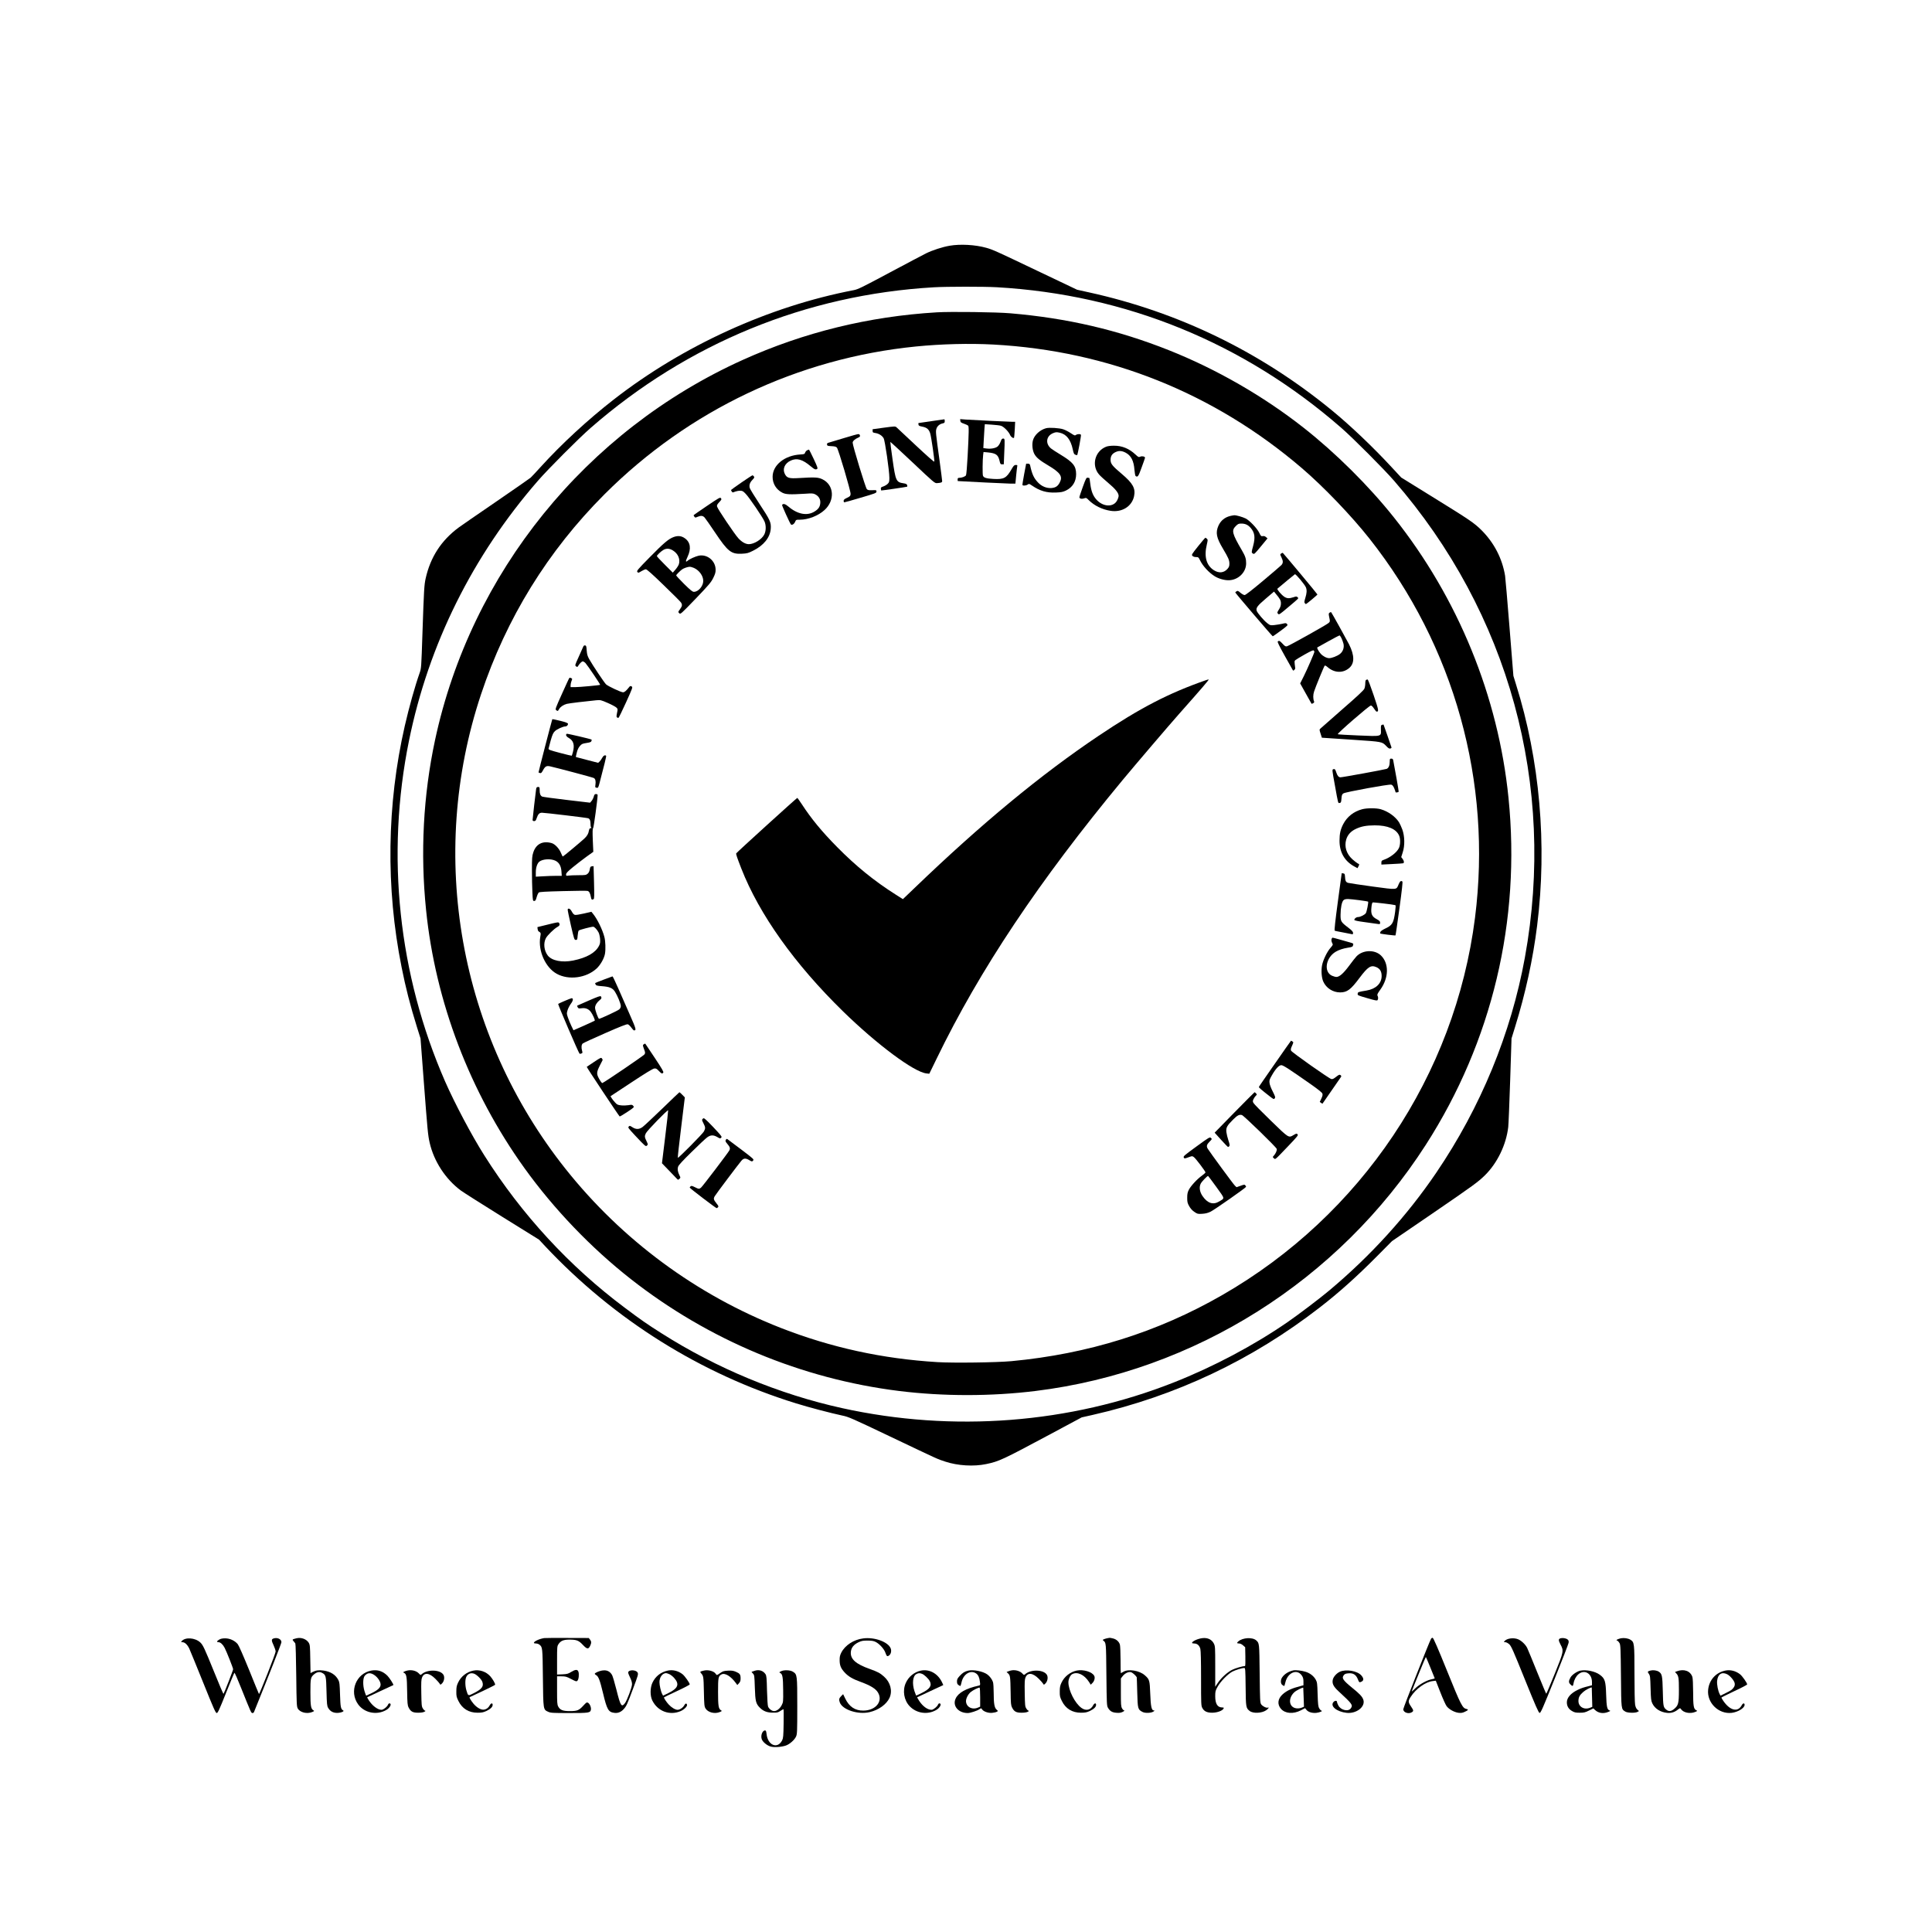 <?xml version="1.0" standalone="no"?>
<!DOCTYPE svg PUBLIC "-//W3C//DTD SVG 20010904//EN"
 "http://www.w3.org/TR/2001/REC-SVG-20010904/DTD/svg10.dtd">
<svg version="1.0" xmlns="http://www.w3.org/2000/svg"
 width="3000pt" height="3000pt" viewBox="0 0 3000 3000"
 preserveAspectRatio="xMidYMid meet">

<g transform="translate(0,3000) scale(0.1,-0.1)"
fill="#000000" stroke="none">
<path d="M14745 26184 c-112 -19 -265 -69 -365 -118 -47 -23 -301 -158 -566
-299 -425 -227 -489 -259 -555 -272 -1316 -252 -2653 -861 -3729 -1699 -399
-310 -812 -691 -1134 -1046 -72 -79 -142 -155 -156 -167 -14 -12 -259 -183
-545 -379 -286 -196 -545 -374 -575 -397 -270 -201 -436 -459 -510 -787 -23
-105 -27 -171 -50 -850 -18 -540 -18 -546 -44 -620 -72 -203 -165 -536 -230
-820 -280 -1224 -297 -2515 -50 -3748 63 -319 134 -595 239 -932 l55 -175 50
-660 c59 -775 65 -841 92 -960 66 -288 246 -565 485 -742 40 -29 329 -213 643
-408 l570 -354 96 -103 c1073 -1142 2411 -1980 3894 -2439 205 -64 543 -152
720 -190 98 -20 147 -42 735 -322 771 -367 737 -352 863 -393 194 -64 443 -79
636 -38 201 42 254 67 992 462 l491 263 169 38 c1293 294 2474 852 3529 1670
297 230 570 475 885 792 l235 237 625 427 c648 444 711 490 820 597 191 189
328 472 360 747 5 42 18 369 30 726 l21 650 54 175 c163 524 279 1056 344
1580 157 1251 41 2569 -329 3745 l-40 130 -60 750 c-33 413 -64 775 -69 805
-45 270 -170 510 -365 706 -115 114 -176 156 -765 520 l-483 299 -153 165
c-285 308 -635 641 -920 875 -1109 910 -2380 1528 -3775 1835 l-185 41 -605
288 c-660 315 -702 334 -805 363 -171 48 -403 61 -570 32z m731 -644 c2004
-114 3840 -864 5354 -2186 181 -158 656 -634 816 -818 1784 -2051 2520 -4731
2032 -7406 -214 -1178 -687 -2326 -1376 -3340 -455 -670 -1018 -1290 -1662
-1829 -141 -119 -487 -381 -650 -493 -528 -363 -1147 -691 -1765 -935 -1615
-638 -3428 -778 -5150 -398 -978 216 -1947 618 -2803 1162 -223 141 -318 207
-567 394 -861 643 -1605 1450 -2185 2369 -197 311 -458 805 -608 1146 -726
1659 -923 3514 -561 5294 304 1493 986 2867 2003 4036 160 184 635 660 816
818 1506 1315 3348 2070 5330 2185 203 12 774 12 976 1z"/>
<path d="M14545 25150 c-1054 -63 -2061 -310 -3010 -738 -2437 -1100 -4224
-3308 -4780 -5905 -183 -857 -230 -1749 -139 -2637 145 -1427 680 -2828 1528
-4009 458 -637 1036 -1240 1651 -1722 1208 -948 2653 -1550 4165 -1738 686
-85 1430 -85 2120 0 2472 305 4707 1716 6061 3824 1028 1601 1476 3479 1283
5385 -158 1574 -783 3104 -1779 4355 -392 493 -906 1003 -1405 1395 -624 490
-1353 909 -2090 1202 -792 315 -1578 498 -2460 573 -219 19 -921 28 -1145 15z
m880 -500 c1789 -97 3427 -753 4790 -1919 338 -289 770 -740 1051 -1096 1318
-1668 1905 -3778 1638 -5885 -310 -2445 -1769 -4623 -3929 -5862 -1001 -575
-2079 -912 -3270 -1024 -230 -21 -896 -30 -1148 -15 -855 52 -1651 226 -2432
531 -1310 512 -2466 1366 -3342 2468 -1655 2081 -2150 4862 -1313 7372 393
1181 1038 2225 1916 3104 1306 1306 3009 2114 4839 2296 393 39 830 50 1200
30z"/>
<path d="M14460 23460 c-107 -16 -196 -29 -198 -29 -2 -1 -2 -11 0 -23 2 -18
13 -24 60 -33 71 -14 104 -43 123 -108 16 -54 68 -411 63 -435 -2 -9 -109 85
-284 249 -154 145 -290 272 -302 283 -21 18 -25 18 -197 -5 l-175 -24 0 -26
c0 -24 5 -27 44 -33 53 -8 104 -40 127 -81 21 -35 89 -507 89 -614 0 -60 -3
-71 -26 -94 -14 -14 -44 -32 -67 -40 -36 -12 -41 -17 -39 -38 2 -13 5 -25 5
-25 5 -3 399 55 404 59 2 3 2 14 -1 25 -5 14 -19 22 -53 27 -118 17 -126 35
-174 375 -21 145 -36 266 -34 268 2 2 158 -142 346 -319 329 -311 344 -324
378 -321 63 4 81 11 81 31 0 10 -18 149 -39 307 -62 450 -63 460 -51 504 12
43 50 76 99 86 26 6 31 11 31 35 0 16 -3 29 -7 28 -5 -1 -96 -14 -203 -29z"/>
<path d="M14912 23465 c2 -22 12 -29 56 -44 29 -10 59 -24 65 -30 13 -13 12
-100 -8 -478 -8 -150 -19 -282 -25 -293 -10 -19 -65 -40 -107 -40 -18 0 -23
-6 -23 -25 0 -14 1 -25 3 -25 105 -7 774 -40 823 -40 l71 0 12 128 c7 70 15
135 17 145 4 13 -1 17 -23 17 -24 -1 -33 -10 -63 -61 -82 -144 -120 -165 -286
-156 -109 6 -150 19 -161 51 -8 24 -6 248 3 319 l6 48 67 -6 c128 -13 160 -36
183 -134 10 -46 14 -51 38 -51 l27 0 6 152 c11 245 11 248 -16 248 -18 0 -26
-10 -40 -49 -9 -27 -30 -60 -46 -74 -34 -28 -110 -41 -177 -31 l-45 6 6 112
c3 61 8 144 11 185 l6 74 106 -7 c59 -4 123 -11 143 -17 42 -11 120 -89 143
-142 12 -31 49 -57 62 -45 2 3 7 59 11 126 l6 122 -39 0 c-50 0 -610 27 -727
35 l-88 7 3 -27z"/>
<path d="M16245 23351 c-94 -24 -182 -105 -205 -186 -19 -67 -8 -164 24 -219
33 -56 81 -95 222 -179 177 -106 217 -165 172 -254 -30 -62 -65 -85 -130 -91
-77 -6 -154 26 -211 87 -64 68 -92 129 -121 264 -5 21 -12 27 -34 27 l-28 0
-31 -162 c-17 -90 -29 -166 -26 -170 8 -14 58 -9 81 8 20 14 25 13 64 -14 124
-85 229 -116 373 -110 83 3 110 9 157 31 103 50 158 139 158 255 -1 126 -46
183 -240 301 -67 40 -135 85 -151 98 -90 76 -74 193 33 237 42 17 53 18 104 7
104 -24 169 -107 202 -259 13 -62 20 -76 40 -83 14 -5 26 -8 28 -6 9 8 64 303
59 314 -6 17 -55 16 -78 -1 -16 -12 -25 -9 -80 28 -34 23 -87 50 -117 60 -60
20 -215 30 -265 17z"/>
<path d="M13110 23199 c-107 -32 -212 -64 -233 -70 -31 -8 -38 -14 -35 -32 3
-20 10 -22 69 -25 50 -2 71 -8 84 -22 24 -26 216 -676 213 -720 -3 -31 -8 -38
-55 -60 -41 -19 -53 -30 -53 -47 0 -13 5 -23 11 -23 7 0 121 32 255 72 229 67
244 73 244 95 0 23 -3 24 -65 21 -54 -2 -69 1 -85 17 -20 21 -220 675 -220
721 0 25 36 58 87 79 25 11 30 18 26 34 -3 14 -13 21 -27 20 -11 0 -109 -27
-216 -60z"/>
<path d="M17175 23063 c-175 -70 -230 -290 -109 -431 19 -22 84 -82 144 -132
110 -92 160 -154 160 -200 0 -13 -9 -43 -21 -66 -55 -115 -222 -109 -327 12
-51 58 -78 128 -92 241 -6 48 -12 89 -14 90 -1 1 -13 4 -26 5 -21 3 -27 -8
-76 -142 -29 -80 -53 -152 -53 -161 -1 -22 37 -31 75 -17 30 10 34 9 69 -27
86 -86 210 -147 340 -167 178 -28 332 69 365 228 25 120 -19 200 -191 345
-148 125 -174 157 -174 219 0 60 25 97 82 122 49 22 92 19 148 -9 87 -44 131
-127 141 -271 4 -48 12 -90 18 -94 33 -22 43 -7 94 135 29 78 52 145 52 149 0
19 -43 29 -71 18 -28 -12 -32 -10 -77 32 -99 93 -210 138 -336 137 -50 0 -96
-6 -121 -16z"/>
<path d="M12533 23008 c-12 -6 -26 -22 -31 -36 -7 -23 -14 -25 -73 -29 -243
-13 -431 -163 -432 -346 -1 -106 56 -199 150 -247 54 -28 116 -31 348 -17 116
8 134 7 165 -10 55 -28 83 -78 77 -136 -5 -58 -29 -93 -89 -130 -115 -72 -266
-43 -408 79 -48 41 -80 48 -96 23 -4 -8 119 -281 137 -302 14 -17 51 5 65 39
14 33 16 34 73 34 130 0 287 61 384 150 165 150 149 389 -31 477 -65 32 -116
35 -362 20 -156 -10 -191 0 -223 63 -40 78 -2 165 91 208 95 43 180 20 304
-83 67 -56 82 -62 107 -46 12 8 2 36 -54 155 -38 80 -71 146 -74 145 -3 0 -16
-5 -28 -11z"/>
<path d="M11515 22509 c-88 -61 -161 -113 -163 -117 -1 -4 4 -16 11 -25 11
-17 15 -17 49 -2 21 8 56 15 80 15 37 0 47 -6 87 -48 55 -56 265 -366 292
-429 26 -60 25 -144 -2 -200 -37 -77 -158 -153 -242 -153 -51 1 -108 33 -162
92 -60 66 -321 454 -330 491 -6 21 1 34 33 69 36 38 39 45 27 62 -13 17 -28 8
-219 -121 -113 -76 -206 -141 -206 -144 0 -3 6 -13 13 -23 11 -16 15 -16 49
-1 54 22 81 19 110 -12 14 -16 85 -118 159 -228 203 -303 253 -342 424 -333
74 4 95 9 170 47 163 81 262 203 273 338 8 101 -9 137 -170 381 -81 123 -152
238 -156 255 -12 44 2 85 42 126 30 31 33 38 22 54 -7 9 -17 17 -22 16 -5 0
-81 -50 -169 -110z"/>
<path d="M19107 21989 c-89 -21 -152 -73 -188 -154 -46 -106 -31 -185 71 -355
85 -143 100 -177 100 -234 0 -36 -6 -52 -30 -80 -55 -62 -132 -70 -210 -21
-117 74 -156 211 -111 397 17 73 17 78 1 93 -9 8 -19 15 -23 15 -4 0 -54 -59
-112 -131 -100 -126 -105 -133 -89 -150 11 -12 31 -19 55 -19 36 0 40 -3 61
-46 42 -90 139 -196 230 -252 59 -37 146 -62 213 -62 149 0 275 120 275 262 0
73 -12 110 -66 203 -152 260 -164 308 -95 376 34 34 44 39 85 39 63 0 106 -20
148 -69 62 -73 72 -145 37 -277 -28 -102 -28 -104 -3 -120 19 -13 26 -7 123
111 l103 125 -24 20 c-15 14 -32 19 -50 15 -25 -4 -30 1 -55 53 -33 68 -149
190 -210 221 -47 23 -146 52 -178 50 -11 -1 -37 -5 -58 -10z"/>
<path d="M10463 21662 c-80 -29 -152 -89 -375 -316 -190 -193 -205 -212 -191
-228 14 -16 18 -15 63 13 26 16 57 29 69 29 15 0 101 -76 276 -246 140 -135
261 -256 269 -269 23 -35 20 -57 -15 -105 -31 -42 -31 -43 -12 -62 19 -19 23
-16 255 225 207 216 239 254 273 322 30 61 38 88 37 130 -1 138 -131 244 -264
216 -52 -12 -141 -52 -169 -77 -35 -31 -36 -10 -3 59 60 127 45 228 -42 289
-52 37 -106 43 -171 20z m-12 -211 c79 -49 115 -137 90 -214 -7 -19 -30 -56
-53 -82 l-41 -47 -124 124 c-67 67 -123 127 -123 133 0 15 69 79 105 98 47 25
95 21 146 -12z m325 -270 c83 -38 144 -123 144 -202 0 -80 -76 -169 -145 -169
-23 0 -53 25 -152 122 -67 67 -123 127 -123 133 0 10 54 65 92 94 25 18 88 40
118 40 14 0 43 -8 66 -18z"/>
<path d="M19895 21406 c-20 -14 -19 -15 3 -60 28 -59 28 -88 0 -120 -13 -13
-141 -124 -286 -245 -174 -146 -271 -221 -286 -221 -12 0 -41 16 -64 35 -36
32 -43 34 -62 23 -11 -7 -19 -15 -18 -19 8 -18 573 -679 581 -679 5 0 60 39
124 86 109 81 114 86 98 104 -15 17 -21 17 -74 4 -32 -7 -87 -16 -122 -20 -62
-6 -66 -5 -109 28 -56 42 -158 163 -167 196 -11 45 11 75 141 186 l129 110 24
-30 c72 -86 83 -107 83 -154 0 -34 -8 -58 -31 -94 -28 -45 -29 -49 -14 -67 16
-17 23 -12 153 98 183 154 170 140 150 159 -15 15 -20 15 -64 0 -66 -22 -102
-20 -144 9 -46 32 -115 114 -104 124 92 78 262 219 271 224 13 8 156 -163 172
-206 16 -42 13 -87 -10 -162 -16 -52 -18 -70 -8 -81 6 -8 14 -14 18 -14 8 0
175 139 178 149 2 4 -493 598 -536 644 -4 4 -16 1 -26 -7z"/>
<path d="M20646 20487 c-16 -12 -17 -18 -5 -75 13 -61 13 -63 -11 -86 -29 -27
-611 -353 -647 -362 -20 -5 -32 2 -67 40 -45 48 -52 51 -74 37 -10 -6 16 -60
109 -227 67 -120 124 -221 126 -224 9 -10 38 19 35 36 -14 109 -14 109 4 125
11 9 77 49 148 89 99 55 131 69 137 58 5 -7 9 -16 9 -19 0 -15 -112 -274 -164
-377 l-57 -114 87 -156 c48 -87 88 -158 90 -160 1 -2 12 2 24 8 15 8 19 17 15
28 -17 40 -17 104 0 154 23 72 154 391 165 402 5 5 25 -5 46 -24 104 -90 236
-96 333 -14 86 72 86 195 -1 369 -37 72 -267 487 -277 498 -4 4 -15 1 -25 -6z
m184 -396 c10 -21 24 -59 31 -85 15 -60 -7 -125 -56 -162 -42 -32 -125 -64
-166 -64 -40 0 -100 32 -133 71 -35 41 -61 92 -50 96 5 2 83 46 174 97 91 51
168 91 173 89 4 -2 16 -21 27 -42z"/>
<path d="M9054 19953 c-6 -15 -38 -86 -70 -157 -57 -125 -58 -128 -39 -143 18
-12 21 -12 30 3 23 39 58 74 74 74 10 0 29 -12 43 -27 33 -37 233 -332 227
-337 -7 -7 -322 -36 -391 -36 l-68 0 0 30 c0 17 7 46 14 65 14 33 14 36 -6 46
-11 6 -23 7 -27 2 -5 -4 -56 -116 -115 -247 -101 -224 -107 -241 -90 -253 24
-18 27 -17 46 17 19 34 67 66 118 80 33 9 289 40 456 56 69 6 74 5 180 -41 60
-26 120 -58 134 -71 24 -23 24 -25 11 -85 -10 -51 -10 -63 1 -70 7 -5 17 -7
22 -6 5 2 58 110 117 240 104 230 107 238 86 248 -17 10 -24 8 -39 -12 -45
-57 -71 -79 -94 -79 -31 0 -230 93 -263 123 -26 24 -207 294 -262 392 -27 48
-34 74 -39 135 -4 65 -8 75 -25 78 -14 2 -24 -6 -31 -25z"/>
<path d="M18725 19438 c-580 -202 -1023 -432 -1665 -863 -894 -600 -1818
-1363 -2854 -2359 l-186 -178 -107 68 c-338 214 -621 444 -914 741 -237 240
-401 439 -549 666 -35 53 -66 97 -70 97 -9 0 -944 -849 -948 -861 -5 -13 13
-65 79 -235 280 -715 828 -1484 1581 -2220 527 -514 1099 -940 1293 -962 l45
-5 114 234 c669 1381 1591 2761 2890 4329 202 243 714 843 871 1020 354 399
475 540 463 539 -7 0 -26 -5 -43 -11z"/>
<path d="M21213 19443 c-8 -3 -13 -24 -13 -54 0 -27 -6 -65 -14 -83 -10 -24
-109 -117 -338 -316 -177 -156 -332 -291 -342 -301 -20 -18 -20 -19 0 -81 l20
-63 105 -7 c57 -4 246 -16 419 -28 404 -27 412 -28 471 -90 36 -38 51 -48 68
-43 12 3 20 11 18 17 -2 6 -30 88 -62 181 -32 94 -60 172 -61 173 -1 2 -12 1
-23 -3 -18 -5 -20 -14 -18 -78 3 -106 15 -103 -357 -87 -166 7 -306 15 -313
19 -16 8 489 446 514 446 11 0 30 -19 48 -47 17 -26 35 -48 40 -48 38 0 35 18
-46 258 -45 133 -86 242 -93 241 -6 0 -17 -3 -23 -6z"/>
<path d="M8576 18832 c-6 -11 -217 -825 -214 -827 2 -1 12 -5 23 -9 16 -5 25
3 45 40 34 65 56 77 113 64 108 -24 661 -171 678 -181 24 -13 33 -48 25 -103
-6 -41 -5 -44 18 -48 23 -5 26 0 45 71 73 275 108 420 103 425 -16 17 -43 3
-61 -31 -10 -21 -29 -47 -41 -58 l-22 -20 -171 44 c-95 24 -173 45 -175 46 -2
1 5 32 14 68 10 43 27 79 48 102 27 33 39 38 103 48 58 9 73 15 77 31 3 11 4
21 3 21 -19 12 -378 95 -386 91 -22 -14 -10 -42 30 -64 75 -43 94 -108 65
-221 -8 -29 -16 -54 -18 -56 -2 -2 -84 18 -183 44 -158 42 -180 50 -177 67 2
10 17 69 34 129 26 90 38 116 65 142 32 31 126 73 161 73 22 0 42 19 42 40 0
12 -29 24 -120 47 -66 17 -122 28 -124 25z"/>
<path d="M21580 18176 c0 -62 -17 -102 -48 -115 -30 -11 -684 -131 -718 -131
-27 0 -48 25 -64 75 -16 50 -23 58 -47 51 -19 -6 -18 -15 24 -244 55 -305 49
-284 76 -280 19 3 23 10 27 67 4 54 9 67 30 81 31 22 707 145 743 136 17 -4
31 -21 46 -55 11 -27 21 -55 21 -61 0 -10 36 -6 49 6 3 2 -62 374 -85 487 -4
20 -11 27 -30 27 -22 0 -24 -4 -24 -44z"/>
<path d="M8325 17748 c-7 -44 -55 -458 -55 -480 0 -12 8 -18 24 -18 20 0 27 8
40 47 21 62 42 83 82 83 45 0 697 -78 718 -86 25 -10 36 -37 36 -93 0 -30 5
-51 13 -54 6 -3 2 -6 -9 -6 -17 -1 -23 -9 -29 -38 -9 -51 -27 -82 -72 -125
-49 -46 -326 -278 -334 -278 -3 0 -16 26 -29 57 -29 70 -94 138 -146 152 -138
38 -240 -14 -283 -145 -19 -57 -21 -88 -21 -273 0 -114 3 -269 7 -344 6 -132
7 -137 28 -137 18 0 25 10 38 58 9 33 24 65 33 73 12 10 97 15 374 22 197 5
369 7 383 3 26 -6 42 -36 53 -98 6 -38 17 -45 42 -29 10 6 11 59 6 260 l-7
252 -26 -3 c-22 -3 -27 -9 -33 -48 -5 -30 -16 -53 -33 -67 -24 -21 -36 -23
-143 -23 -64 0 -134 -3 -154 -6 -35 -6 -38 -5 -38 18 0 20 23 44 103 110 56
46 151 119 211 163 l109 78 -8 180 c-5 130 -4 182 5 187 9 5 69 446 70 513 0
11 -8 17 -25 17 -20 0 -26 -7 -35 -40 -6 -22 -21 -52 -34 -67 l-23 -27 -364
43 c-200 23 -371 47 -381 52 -27 15 -38 43 -38 98 0 47 -2 51 -25 51 -19 0
-25 -6 -30 -32z m299 -1113 c57 -27 88 -81 94 -165 l5 -70 -89 0 c-49 0 -140
-3 -201 -7 l-113 -6 0 69 c0 72 22 136 53 163 53 43 177 51 251 16z"/>
<path d="M21151 17434 c-131 -35 -234 -116 -294 -232 -42 -82 -57 -147 -57
-257 0 -180 79 -317 229 -399 l50 -27 16 30 c15 30 15 31 -14 45 -16 9 -53 38
-83 65 -91 84 -126 195 -94 305 22 73 71 128 150 165 83 39 160 54 291 55 203
1 338 -56 382 -163 20 -47 18 -142 -4 -188 -32 -69 -134 -148 -235 -184 -33
-11 -38 -17 -38 -44 l0 -30 162 8 c90 4 169 10 176 12 19 7 14 39 -9 69 l-21
27 23 72 c35 105 32 252 -6 357 -15 41 -38 90 -50 110 -57 90 -168 170 -284
204 -68 20 -216 20 -290 0z"/>
<path d="M20774 15998 c-40 -296 -56 -445 -49 -449 5 -4 64 -16 130 -28 66
-12 128 -25 138 -27 13 -4 17 1 17 19 0 20 -17 39 -76 84 -112 85 -119 97
-118 201 1 106 19 197 45 223 14 14 33 19 72 19 54 -1 303 -33 311 -41 8 -8
-21 -155 -35 -178 -17 -26 -86 -61 -121 -61 -28 0 -58 -23 -58 -44 0 -9 48
-20 163 -35 89 -12 179 -25 200 -28 35 -5 37 -4 37 20 0 21 -10 31 -52 54 -74
39 -93 79 -83 179 4 49 12 77 20 81 12 4 320 -32 351 -42 8 -2 7 -30 -2 -100
-25 -183 -43 -212 -161 -267 -37 -18 -65 -38 -68 -49 -4 -11 -5 -22 -3 -24 7
-7 231 -35 237 -30 3 3 30 191 61 418 39 284 53 414 46 419 -23 16 -36 6 -57
-41 -39 -92 -11 -90 -406 -37 -191 26 -362 52 -380 57 -35 11 -44 29 -48 98
-3 40 -6 46 -27 49 l-24 3 -60 -443z"/>
<path d="M8815 15878 c-2 -7 20 -116 49 -243 51 -222 54 -230 77 -230 22 0 24
4 29 67 3 37 10 72 17 79 11 11 192 59 224 59 19 0 61 -45 84 -90 10 -19 20
-64 23 -100 4 -54 0 -74 -17 -107 -55 -108 -190 -185 -401 -228 -172 -35 -333
-3 -395 79 -57 75 -70 189 -29 267 21 43 129 148 177 174 37 20 45 37 27 65
-8 13 -32 9 -172 -26 l-163 -40 3 -30 c2 -16 9 -32 15 -36 37 -23 37 -23 26
-88 -36 -216 82 -477 258 -572 185 -101 455 -65 616 82 60 55 118 157 131 230
12 70 8 196 -9 260 -29 114 -112 283 -179 364 l-23 28 -116 -27 c-64 -15 -127
-25 -140 -21 -15 3 -33 22 -48 51 -23 44 -55 60 -64 33z"/>
<path d="M20676 15415 c-4 -15 0 -37 9 -56 16 -30 15 -30 -25 -77 -53 -59
-115 -188 -131 -270 -16 -83 -8 -195 19 -254 45 -101 149 -168 262 -168 109 1
164 42 302 227 130 173 176 202 261 165 56 -25 81 -67 81 -137 0 -116 -90
-202 -235 -226 -132 -22 -134 -23 -137 -50 -3 -24 3 -26 148 -68 127 -37 153
-42 161 -30 12 19 11 46 -1 69 -8 15 0 33 45 95 131 183 135 404 10 527 -97
96 -284 90 -382 -13 -18 -19 -70 -85 -116 -148 -88 -118 -149 -171 -196 -171
-14 0 -45 9 -68 19 -132 60 -98 279 57 372 48 29 115 51 189 63 69 11 75 14
82 39 7 26 5 28 -49 43 -32 9 -103 29 -158 45 -56 16 -106 29 -112 29 -5 0
-13 -11 -16 -25z"/>
<path d="M9376 14789 c-71 -27 -131 -51 -133 -53 -3 -2 0 -13 6 -24 8 -15 25
-20 93 -25 123 -9 170 -28 207 -86 40 -63 91 -187 91 -223 0 -18 -9 -38 -25
-52 -22 -20 -292 -146 -313 -146 -13 0 -62 134 -62 171 0 38 28 84 73 120 28
21 32 35 18 57 -7 11 -47 -3 -187 -64 -99 -43 -180 -79 -182 -80 -2 -1 2 -12
8 -24 11 -20 17 -22 61 -16 61 8 107 -10 142 -55 30 -40 70 -129 62 -138 -4
-3 -79 -38 -168 -78 l-162 -71 -32 66 c-18 37 -42 96 -54 131 -21 62 -21 66
-5 117 9 30 33 74 52 100 34 44 39 84 11 84 -13 0 -198 -79 -210 -89 -6 -6
315 -756 332 -772 3 -4 16 -3 28 2 19 7 21 12 12 41 -15 53 -11 96 10 115 11
9 167 81 348 160 232 102 334 142 351 138 12 -3 37 -26 54 -50 18 -25 37 -45
42 -45 40 1 35 19 -65 246 -55 126 -137 311 -181 412 -44 100 -83 182 -87 181
-3 0 -64 -23 -135 -50z"/>
<path d="M19798 13486 c-136 -195 -249 -358 -250 -364 -3 -9 39 -45 170 -147
59 -46 63 -47 76 -30 12 16 8 29 -31 107 -26 49 -48 107 -50 133 -5 39 0 54
37 118 57 101 110 157 146 157 29 0 114 -55 454 -293 118 -83 177 -130 184
-148 6 -19 3 -37 -16 -77 l-25 -53 20 -14 c12 -8 22 -14 23 -12 10 14 282 406
288 416 6 9 3 18 -9 27 -15 11 -24 7 -68 -27 -39 -31 -56 -39 -75 -34 -39 10
-612 414 -624 440 -8 18 -5 34 15 77 23 53 24 55 6 66 -10 7 -20 12 -22 12 -1
0 -114 -159 -249 -354z"/>
<path d="M9997 13785 c-18 -13 -18 -16 3 -74 21 -55 21 -63 7 -84 -12 -19
-616 -430 -653 -444 -7 -3 -27 22 -49 62 -45 80 -44 104 12 215 21 41 39 77
41 80 1 3 -4 14 -11 24 -13 18 -20 14 -123 -54 -60 -40 -111 -74 -113 -76 -5
-4 499 -763 511 -770 4 -3 57 29 118 69 109 73 110 74 93 95 -16 19 -23 20
-73 11 -30 -5 -82 -7 -115 -3 -53 6 -64 11 -95 46 -20 21 -44 52 -53 67 l-17
29 323 213 c213 141 333 214 355 217 28 4 39 -2 72 -37 43 -45 52 -48 69 -27
9 11 -17 57 -130 227 -78 118 -144 217 -148 221 -3 4 -14 1 -24 -7z"/>
<path d="M10282 12784 c-145 -140 -282 -268 -304 -284 -53 -39 -103 -40 -159
-3 -37 24 -41 25 -56 10 -15 -15 -7 -25 94 -134 168 -179 170 -180 190 -160
16 15 15 19 -4 59 -35 71 -36 85 -14 131 20 41 335 366 346 356 2 -3 -18 -189
-46 -413 l-50 -409 107 -111 c59 -61 116 -120 125 -130 18 -19 19 -19 38 -2
20 18 20 19 2 55 -27 53 -34 97 -21 135 7 24 72 94 210 229 109 108 217 209
241 226 53 39 97 40 157 5 40 -24 46 -25 60 -11 14 14 8 23 -56 94 -39 43
-102 109 -141 148 -67 65 -72 68 -88 53 -16 -16 -15 -21 10 -70 32 -63 33 -77
8 -126 -20 -38 -397 -419 -406 -410 -3 3 20 215 52 471 l57 467 -39 40 c-21
22 -42 40 -45 40 -3 -1 -123 -115 -268 -256z"/>
<path d="M19168 12726 l-307 -314 100 -111 c55 -61 104 -111 108 -111 5 0 14
6 20 13 8 11 5 32 -14 88 -14 41 -28 100 -32 131 -7 69 9 98 107 196 66 65 93
78 134 68 28 -7 532 -497 541 -526 7 -21 -16 -73 -46 -106 -19 -20 -19 -21 1
-39 25 -22 9 -35 223 188 145 152 159 169 145 184 -14 14 -20 13 -60 -11 -80
-47 -72 -52 -354 222 -141 136 -262 259 -270 275 -13 24 -13 31 1 61 9 19 25
42 36 52 18 16 18 18 3 36 -10 10 -20 18 -23 18 -3 -1 -144 -142 -313 -314z"/>
<path d="M18578 12197 c-185 -134 -206 -152 -197 -170 11 -20 13 -20 88 8 42
15 46 15 70 -3 28 -20 179 -220 180 -237 0 -5 -25 -28 -55 -50 -76 -54 -173
-160 -204 -220 -20 -40 -25 -65 -25 -125 0 -65 4 -82 31 -130 20 -36 47 -66
80 -88 46 -32 53 -34 119 -30 51 3 87 11 133 33 56 27 550 372 551 386 1 3 -5
13 -11 22 -12 15 -18 15 -75 -6 l-62 -22 -26 25 c-24 22 -392 524 -422 574
-22 37 -15 64 28 107 40 40 41 42 23 59 -18 17 -26 13 -226 -133z m310 -629
c137 -191 133 -170 42 -225 -93 -56 -180 -27 -256 83 -46 66 -57 140 -29 195
16 32 100 119 114 119 3 -1 61 -78 129 -172z"/>
<path d="M11270 12300 c-9 -17 -6 -27 23 -61 42 -49 49 -70 32 -103 -19 -36
-415 -558 -440 -578 -27 -23 -37 -22 -96 8 -40 20 -54 23 -65 13 -8 -6 -14
-15 -14 -20 0 -10 405 -319 418 -319 5 0 15 7 22 15 10 12 6 22 -23 57 -47 59
-51 75 -28 114 23 39 371 501 414 551 35 40 65 42 122 8 41 -24 43 -24 59 -6
17 18 9 25 -186 173 -112 85 -208 157 -215 161 -7 5 -16 -1 -23 -13z"/>
<path d="M4248 4558 c-36 -12 -35 -31 2 -110 16 -34 30 -76 30 -93 0 -29 -251
-668 -259 -659 -2 2 -71 169 -152 371 -90 221 -160 381 -177 402 -45 55 -122
91 -196 91 -43 0 -70 -6 -93 -20 -39 -23 -42 -40 -9 -40 29 0 68 -36 94 -87
31 -59 132 -315 132 -333 0 -15 -138 -369 -149 -382 -4 -4 -71 153 -150 350
-146 359 -169 409 -212 449 -81 74 -234 84 -288 19 -12 -14 -10 -16 11 -16 38
0 77 -37 107 -99 14 -31 112 -269 216 -528 162 -402 193 -473 210 -473 17 0
39 48 144 310 68 171 127 313 131 315 5 3 52 -104 105 -238 154 -384 155 -387
175 -387 10 0 20 6 23 13 237 584 427 1067 427 1087 0 48 -64 78 -122 58z"/>
<path d="M4604 4561 c-67 -17 -69 -19 -47 -44 11 -12 24 -29 29 -37 5 -8 11
-231 14 -495 5 -439 7 -483 23 -513 34 -63 144 -90 225 -56 33 14 35 16 19 26
-39 22 -47 67 -47 278 0 220 3 236 59 283 41 34 82 42 120 22 62 -31 65 -47
71 -290 5 -196 8 -224 25 -254 29 -49 67 -73 122 -78 60 -6 140 22 111 38 -36
20 -42 51 -48 244 -5 168 -8 195 -27 230 -43 81 -120 129 -230 145 -72 10
-118 4 -170 -23 l-31 -17 -4 218 c-3 197 -5 220 -23 252 -35 58 -117 89 -191
71z"/>
<path d="M8450 4564 c-78 -13 -160 -51 -160 -75 0 -5 15 -9 33 -9 17 0 42 -8
53 -18 48 -39 49 -41 54 -512 6 -504 4 -495 83 -531 38 -17 69 -19 324 -19
305 0 328 3 338 50 8 35 -17 95 -45 110 -19 10 -26 5 -73 -46 -67 -73 -94 -84
-209 -84 -109 0 -151 17 -180 71 -16 30 -18 60 -18 251 l0 218 69 0 c62 0 78
-4 150 -42 75 -39 82 -41 97 -26 21 20 29 104 15 141 -14 37 -46 35 -112 -5
-46 -29 -62 -33 -136 -37 l-83 -3 0 219 c0 212 1 221 23 254 33 50 78 69 167
69 114 0 146 -13 211 -82 64 -68 86 -71 113 -14 21 44 20 69 -3 97 l-19 24
-334 1 c-183 1 -344 0 -358 -2z"/>
<path d="M13405 4559 c-148 -18 -283 -106 -342 -222 -20 -41 -26 -66 -25 -117
0 -79 19 -126 75 -187 60 -66 125 -104 261 -153 146 -54 225 -103 260 -163 80
-136 -35 -277 -227 -279 -128 -2 -221 60 -281 185 l-34 70 -31 -31 c-33 -33
-37 -54 -20 -99 43 -113 283 -191 462 -149 142 33 263 121 310 223 48 108 14
239 -85 328 -61 55 -99 75 -216 117 -225 79 -311 156 -300 269 7 64 43 110
115 146 50 24 70 28 143 28 64 0 95 -5 125 -20 58 -28 130 -106 151 -162 23
-64 29 -69 58 -50 30 20 42 70 27 110 -39 101 -250 179 -426 156z"/>
<path d="M17200 4563 c-14 -2 -38 -9 -54 -15 -23 -9 -26 -14 -15 -22 45 -35
44 -25 49 -530 5 -458 6 -483 25 -515 31 -52 64 -72 131 -77 45 -4 68 0 99 15
22 11 32 20 23 20 -10 1 -25 16 -35 34 -16 28 -18 60 -18 248 l0 216 27 35
c34 45 89 72 128 63 22 -5 70 -45 91 -78 1 -1 5 -106 8 -234 7 -258 9 -268 82
-306 41 -22 135 -18 171 7 19 13 20 16 5 16 -36 0 -49 63 -56 260 -8 209 -11
222 -85 287 -83 73 -252 101 -330 55 -20 -12 -39 -22 -42 -22 -2 0 -4 91 -4
203 0 111 -5 218 -10 238 -13 48 -56 86 -110 98 -25 6 -47 10 -50 9 -3 0 -16
-3 -30 -5z"/>
<path d="M18670 4563 c-73 -9 -160 -49 -160 -74 0 -5 15 -9 34 -9 47 0 81 -31
95 -84 7 -30 11 -186 11 -463 0 -389 1 -421 19 -453 28 -54 73 -75 156 -75 75
1 157 30 174 64 8 15 4 17 -25 18 -70 2 -104 58 -104 174 0 76 3 87 37 148 45
82 161 199 230 235 52 26 151 56 184 56 16 0 18 -24 21 -292 3 -318 5 -331 63
-376 52 -41 187 -36 256 11 34 23 52 51 26 41 -23 -9 -84 22 -104 52 -17 26
-18 64 -23 479 -5 472 -5 468 -52 512 -57 54 -212 45 -280 -15 -26 -22 -22
-32 12 -32 19 0 42 -11 62 -29 l33 -29 3 -146 c2 -80 0 -146 -5 -146 -38 -1
-152 -34 -201 -59 -75 -38 -169 -124 -222 -203 l-40 -60 0 314 c0 306 -1 315
-22 358 -32 63 -98 93 -178 83z"/>
<path d="M22221 4553 c-34 -64 -431 -1071 -431 -1094 0 -52 86 -80 137 -44 25
18 23 28 -19 90 -44 66 -44 83 0 150 79 123 227 228 337 241 l50 6 70 -178
c38 -98 82 -195 97 -216 36 -49 118 -95 184 -104 40 -5 62 -2 97 14 56 25 64
38 28 45 -62 13 -86 60 -302 594 -140 347 -211 509 -222 511 -8 2 -20 -5 -26
-15z m-11 -445 c36 -88 66 -164 68 -168 1 -4 -17 -10 -40 -14 -75 -12 -197
-79 -262 -143 -32 -32 -57 -53 -55 -47 26 72 215 534 219 534 3 0 34 -73 70
-162z"/>
<path d="M24243 4563 c-46 -8 -48 -29 -13 -96 54 -101 53 -108 -89 -459 -69
-170 -127 -308 -131 -308 -3 0 -66 150 -140 333 -73 182 -144 353 -156 378
-26 53 -88 112 -140 134 -71 30 -177 15 -213 -29 -12 -14 -10 -16 13 -16 16 0
40 -13 62 -32 31 -29 62 -99 243 -548 167 -413 212 -516 228 -518 17 -2 47 67
232 525 117 290 215 544 218 563 4 26 0 39 -14 51 -20 18 -66 28 -100 22z"/>
<path d="M25170 4561 c-19 -4 -44 -12 -55 -18 -19 -11 -19 -12 -2 -19 10 -3
25 -21 35 -38 15 -28 18 -83 22 -511 5 -528 3 -511 67 -552 33 -22 156 -25
191 -5 l22 13 -25 22 c-17 15 -28 39 -35 76 -6 30 -10 240 -10 482 0 476 -2
490 -64 528 -37 22 -97 31 -146 22z"/>
<path d="M5769 4060 c-239 -42 -352 -325 -208 -525 96 -133 289 -173 436 -88
61 34 93 103 48 103 -7 0 -16 -9 -20 -19 -9 -31 -73 -81 -101 -81 -60 0 -145
65 -199 151 -15 22 -25 42 -23 44 2 2 93 44 203 95 110 51 201 93 203 94 7 8
-56 107 -91 144 -70 71 -152 99 -248 82z m7 -50 c66 -25 134 -110 134 -167 0
-47 -40 -85 -137 -133 -46 -22 -85 -40 -87 -40 -2 0 -14 31 -26 70 -28 89 -26
206 5 240 34 38 67 46 111 30z"/>
<path d="M6330 4061 c-19 -4 -44 -12 -54 -18 -19 -10 -19 -11 1 -21 35 -19 42
-60 45 -282 3 -190 6 -220 23 -254 32 -63 64 -81 148 -81 44 0 82 6 97 15 19
10 21 15 9 17 -8 2 -24 18 -34 36 -18 28 -20 56 -23 237 -3 169 -1 213 12 243
33 81 114 72 207 -22 31 -31 61 -65 67 -76 11 -20 12 -19 37 6 31 31 42 92 23
129 -44 85 -251 93 -340 13 -17 -15 -20 -14 -43 11 -38 41 -109 60 -175 47z"/>
<path d="M7351 4059 c-104 -20 -195 -92 -239 -189 -21 -44 -26 -71 -26 -135
-1 -71 3 -88 32 -147 59 -120 161 -183 297 -183 65 0 90 5 136 26 65 31 99 63
99 96 0 32 -26 29 -44 -5 -21 -40 -49 -62 -89 -69 -45 -7 -109 28 -162 89 -37
44 -70 97 -63 104 2 2 92 44 199 93 106 50 195 95 197 100 5 16 -37 89 -75
132 -66 73 -167 107 -262 88z m13 -49 c41 -15 114 -88 126 -126 24 -71 -7
-112 -134 -176 -89 -45 -86 -46 -113 42 -21 68 -23 164 -4 208 22 51 72 73
125 52z"/>
<path d="M9343 4059 c-43 -8 -98 -32 -107 -47 -3 -5 6 -15 19 -22 38 -20 60
-78 109 -282 61 -255 83 -293 174 -305 56 -8 105 12 147 58 42 47 53 70 144
314 80 213 85 229 71 255 -20 37 -114 46 -141 13 -10 -11 -5 -28 22 -85 24
-49 34 -83 33 -112 -2 -50 -77 -249 -110 -293 -53 -69 -69 -44 -132 209 -27
108 -58 211 -68 229 -36 61 -87 82 -161 68z"/>
<path d="M10373 4060 c-110 -22 -195 -89 -242 -189 -37 -79 -38 -203 -2 -276
83 -168 270 -238 440 -165 55 24 104 73 99 98 -5 28 -27 24 -43 -8 -18 -35
-69 -70 -103 -70 -36 0 -95 35 -139 83 -35 38 -73 95 -73 110 0 2 90 46 200
97 110 51 200 98 200 105 0 22 -78 132 -112 158 -67 52 -149 72 -225 57z m26
-59 c21 -11 52 -36 70 -57 86 -97 60 -161 -94 -236 l-79 -38 -13 24 c-21 39
-43 136 -43 186 0 77 46 139 103 140 10 0 35 -9 56 -19z"/>
<path d="M10934 4060 c-66 -15 -69 -18 -47 -43 36 -40 38 -50 43 -282 4 -206
7 -233 25 -263 38 -63 143 -90 223 -56 33 14 35 16 19 26 -40 22 -47 67 -47
285 0 224 4 246 52 272 53 30 145 -25 225 -134 l22 -30 26 28 c19 21 25 39 25
73 0 62 -11 78 -71 104 -42 18 -66 21 -125 18 -63 -3 -79 -8 -119 -36 -54 -38
-56 -38 -72 -12 -26 40 -115 65 -179 50z"/>
<path d="M11715 4055 c-22 -8 -42 -15 -44 -15 -3 0 6 -12 20 -26 23 -25 24
-32 30 -218 7 -214 16 -252 80 -315 52 -52 111 -75 200 -75 66 -1 80 2 117 27
23 15 44 27 48 27 3 0 4 -100 2 -222 -3 -198 -6 -227 -23 -262 -71 -140 -224
-78 -242 99 -5 43 -10 55 -23 55 -43 0 -73 -84 -50 -140 18 -43 82 -95 136
-110 55 -16 169 -8 236 15 60 21 135 87 159 140 17 37 19 75 19 472 0 486 -1
493 -68 535 -43 27 -141 30 -186 6 -29 -15 -29 -16 -9 -27 35 -18 42 -66 44
-264 2 -180 1 -189 -23 -235 -27 -53 -77 -92 -118 -92 -33 0 -77 33 -93 69 -7
15 -13 118 -17 251 -4 193 -8 230 -23 253 -36 56 -105 77 -172 52z"/>
<path d="M14301 4059 c-101 -20 -193 -94 -236 -192 -54 -119 -28 -270 61 -362
107 -111 278 -135 411 -58 61 34 93 103 48 103 -7 0 -16 -9 -20 -19 -9 -30
-73 -81 -100 -81 -61 0 -135 53 -190 136 -20 30 -35 57 -33 59 1 1 93 44 203
95 110 51 201 93 202 94 1 1 -10 24 -23 51 -66 131 -193 200 -323 174z m16
-50 c34 -12 99 -74 119 -111 38 -72 5 -122 -118 -184 -50 -25 -91 -44 -93 -42
-2 2 -13 32 -25 67 -39 118 -27 236 29 266 32 17 51 18 88 4z"/>
<path d="M15037 4059 c-57 -13 -89 -33 -135 -83 -35 -38 -42 -53 -42 -85 0
-30 6 -44 22 -55 12 -9 26 -16 30 -16 3 0 12 24 18 54 27 131 141 201 228 140
32 -22 51 -64 58 -128 7 -54 6 -55 -22 -61 -195 -43 -316 -111 -356 -203 -50
-112 44 -222 189 -222 41 0 148 35 183 60 26 18 26 18 39 -2 21 -34 97 -61
157 -55 29 3 62 10 73 17 21 11 21 11 -4 33 -34 29 -45 96 -45 262 0 73 -5
147 -11 166 -15 44 -51 92 -89 119 -67 48 -213 77 -293 59z m183 -415 l0 -145
-35 -15 c-93 -39 -185 13 -185 103 1 42 33 105 71 137 39 33 129 77 141 70 4
-3 8 -70 8 -150z"/>
<path d="M15710 4063 c-14 -2 -37 -9 -53 -15 l-27 -11 24 -22 c32 -30 35 -51
39 -290 2 -175 5 -205 22 -239 32 -63 64 -81 148 -81 44 0 82 6 97 15 19 10
21 15 9 17 -8 2 -24 18 -34 36 -18 28 -20 56 -23 237 -3 169 -1 213 12 243 33
81 114 72 207 -22 31 -31 61 -65 67 -76 11 -20 12 -19 37 6 31 31 42 92 23
129 -44 85 -251 93 -340 13 -17 -15 -20 -14 -43 11 -35 38 -105 59 -165 49z"/>
<path d="M16721 4060 c-104 -22 -195 -94 -239 -190 -21 -44 -26 -71 -26 -135
-1 -71 3 -88 32 -147 59 -120 161 -183 297 -183 65 0 90 5 136 26 65 31 99 63
99 96 0 33 -26 29 -45 -6 -39 -76 -113 -92 -183 -41 -101 73 -201 271 -202
397 0 51 29 112 61 128 79 41 186 -9 259 -122 l27 -43 26 26 c31 30 44 83 28
112 -33 62 -168 102 -270 82z"/>
<path d="M20085 4063 c-77 -17 -142 -58 -177 -111 -26 -39 -24 -97 4 -116 12
-9 25 -16 29 -16 3 0 11 25 18 55 35 154 182 216 256 107 19 -29 25 -49 25
-94 l0 -57 -42 -11 c-141 -36 -220 -73 -284 -132 -74 -68 -83 -154 -23 -223
66 -74 190 -84 309 -23 l65 34 23 -28 c28 -34 91 -52 154 -45 53 7 104 29 77
34 -8 2 -24 18 -34 36 -16 27 -20 60 -25 217 -5 173 -7 188 -30 230 -32 56
-91 102 -161 122 -58 18 -152 28 -184 21z m158 -421 l5 -144 -36 -15 c-23 -9
-53 -13 -80 -10 -117 13 -136 153 -35 249 30 29 137 82 140 70 1 -4 4 -72 6
-150z"/>
<path d="M24542 4059 c-52 -10 -130 -63 -154 -104 -31 -55 -33 -81 -4 -109 34
-35 42 -33 50 15 9 55 39 111 76 142 94 79 210 12 210 -122 l0 -50 -42 -11
c-94 -23 -126 -34 -183 -62 -105 -51 -165 -121 -165 -191 0 -59 26 -104 79
-135 39 -23 57 -27 121 -27 65 0 85 4 144 34 l68 33 26 -25 c52 -49 128 -61
203 -30 38 15 40 17 20 24 -36 14 -45 55 -51 244 -6 212 -19 252 -99 310 -72
53 -209 82 -299 64z m179 -413 l4 -150 -35 -14 c-91 -37 -180 15 -180 104 0
58 18 92 75 142 36 32 121 76 132 68 0 0 3 -68 4 -150z"/>
<path d="M25634 4061 c-52 -13 -56 -19 -31 -52 20 -29 22 -44 27 -222 5 -174
8 -196 28 -239 40 -81 124 -134 226 -145 64 -7 117 9 168 49 36 28 37 28 51 8
38 -55 139 -75 217 -44 40 16 40 17 18 28 -39 19 -47 66 -47 282 -1 122 -5
214 -12 235 -31 93 -131 129 -242 87 l-28 -11 20 -21 c36 -38 41 -73 41 -259
0 -208 -9 -240 -76 -295 -45 -37 -80 -41 -118 -11 -48 38 -51 51 -56 289 -6
241 -12 269 -62 302 -30 20 -85 28 -124 19z"/>
<path d="M26793 4060 c-149 -30 -253 -146 -269 -297 -22 -203 162 -384 366
-360 97 12 200 75 200 124 0 32 -26 29 -44 -5 -60 -115 -186 -84 -290 72 -14
21 -26 42 -26 46 0 3 90 48 200 100 110 51 200 98 200 105 0 22 -77 132 -112
158 -67 52 -149 72 -225 57z m23 -56 c47 -22 112 -99 120 -140 4 -24 1 -42
-12 -62 -25 -38 -38 -48 -129 -93 l-79 -39 -13 24 c-26 50 -45 150 -40 204 11
105 70 145 153 106z"/>
<path d="M20805 4041 c-51 -23 -102 -81 -110 -125 -12 -59 11 -105 88 -176
218 -202 228 -215 192 -267 -39 -56 -157 -28 -194 46 -12 22 -21 47 -21 56 0
21 -33 19 -53 -3 -58 -64 49 -152 204 -169 152 -16 294 95 259 203 -16 49 -57
92 -171 184 -148 121 -169 153 -131 200 14 18 32 24 73 27 72 6 116 -22 144
-93 19 -47 22 -50 45 -42 49 18 52 53 9 102 -62 71 -238 101 -334 57z"/>
</g>
</svg>
